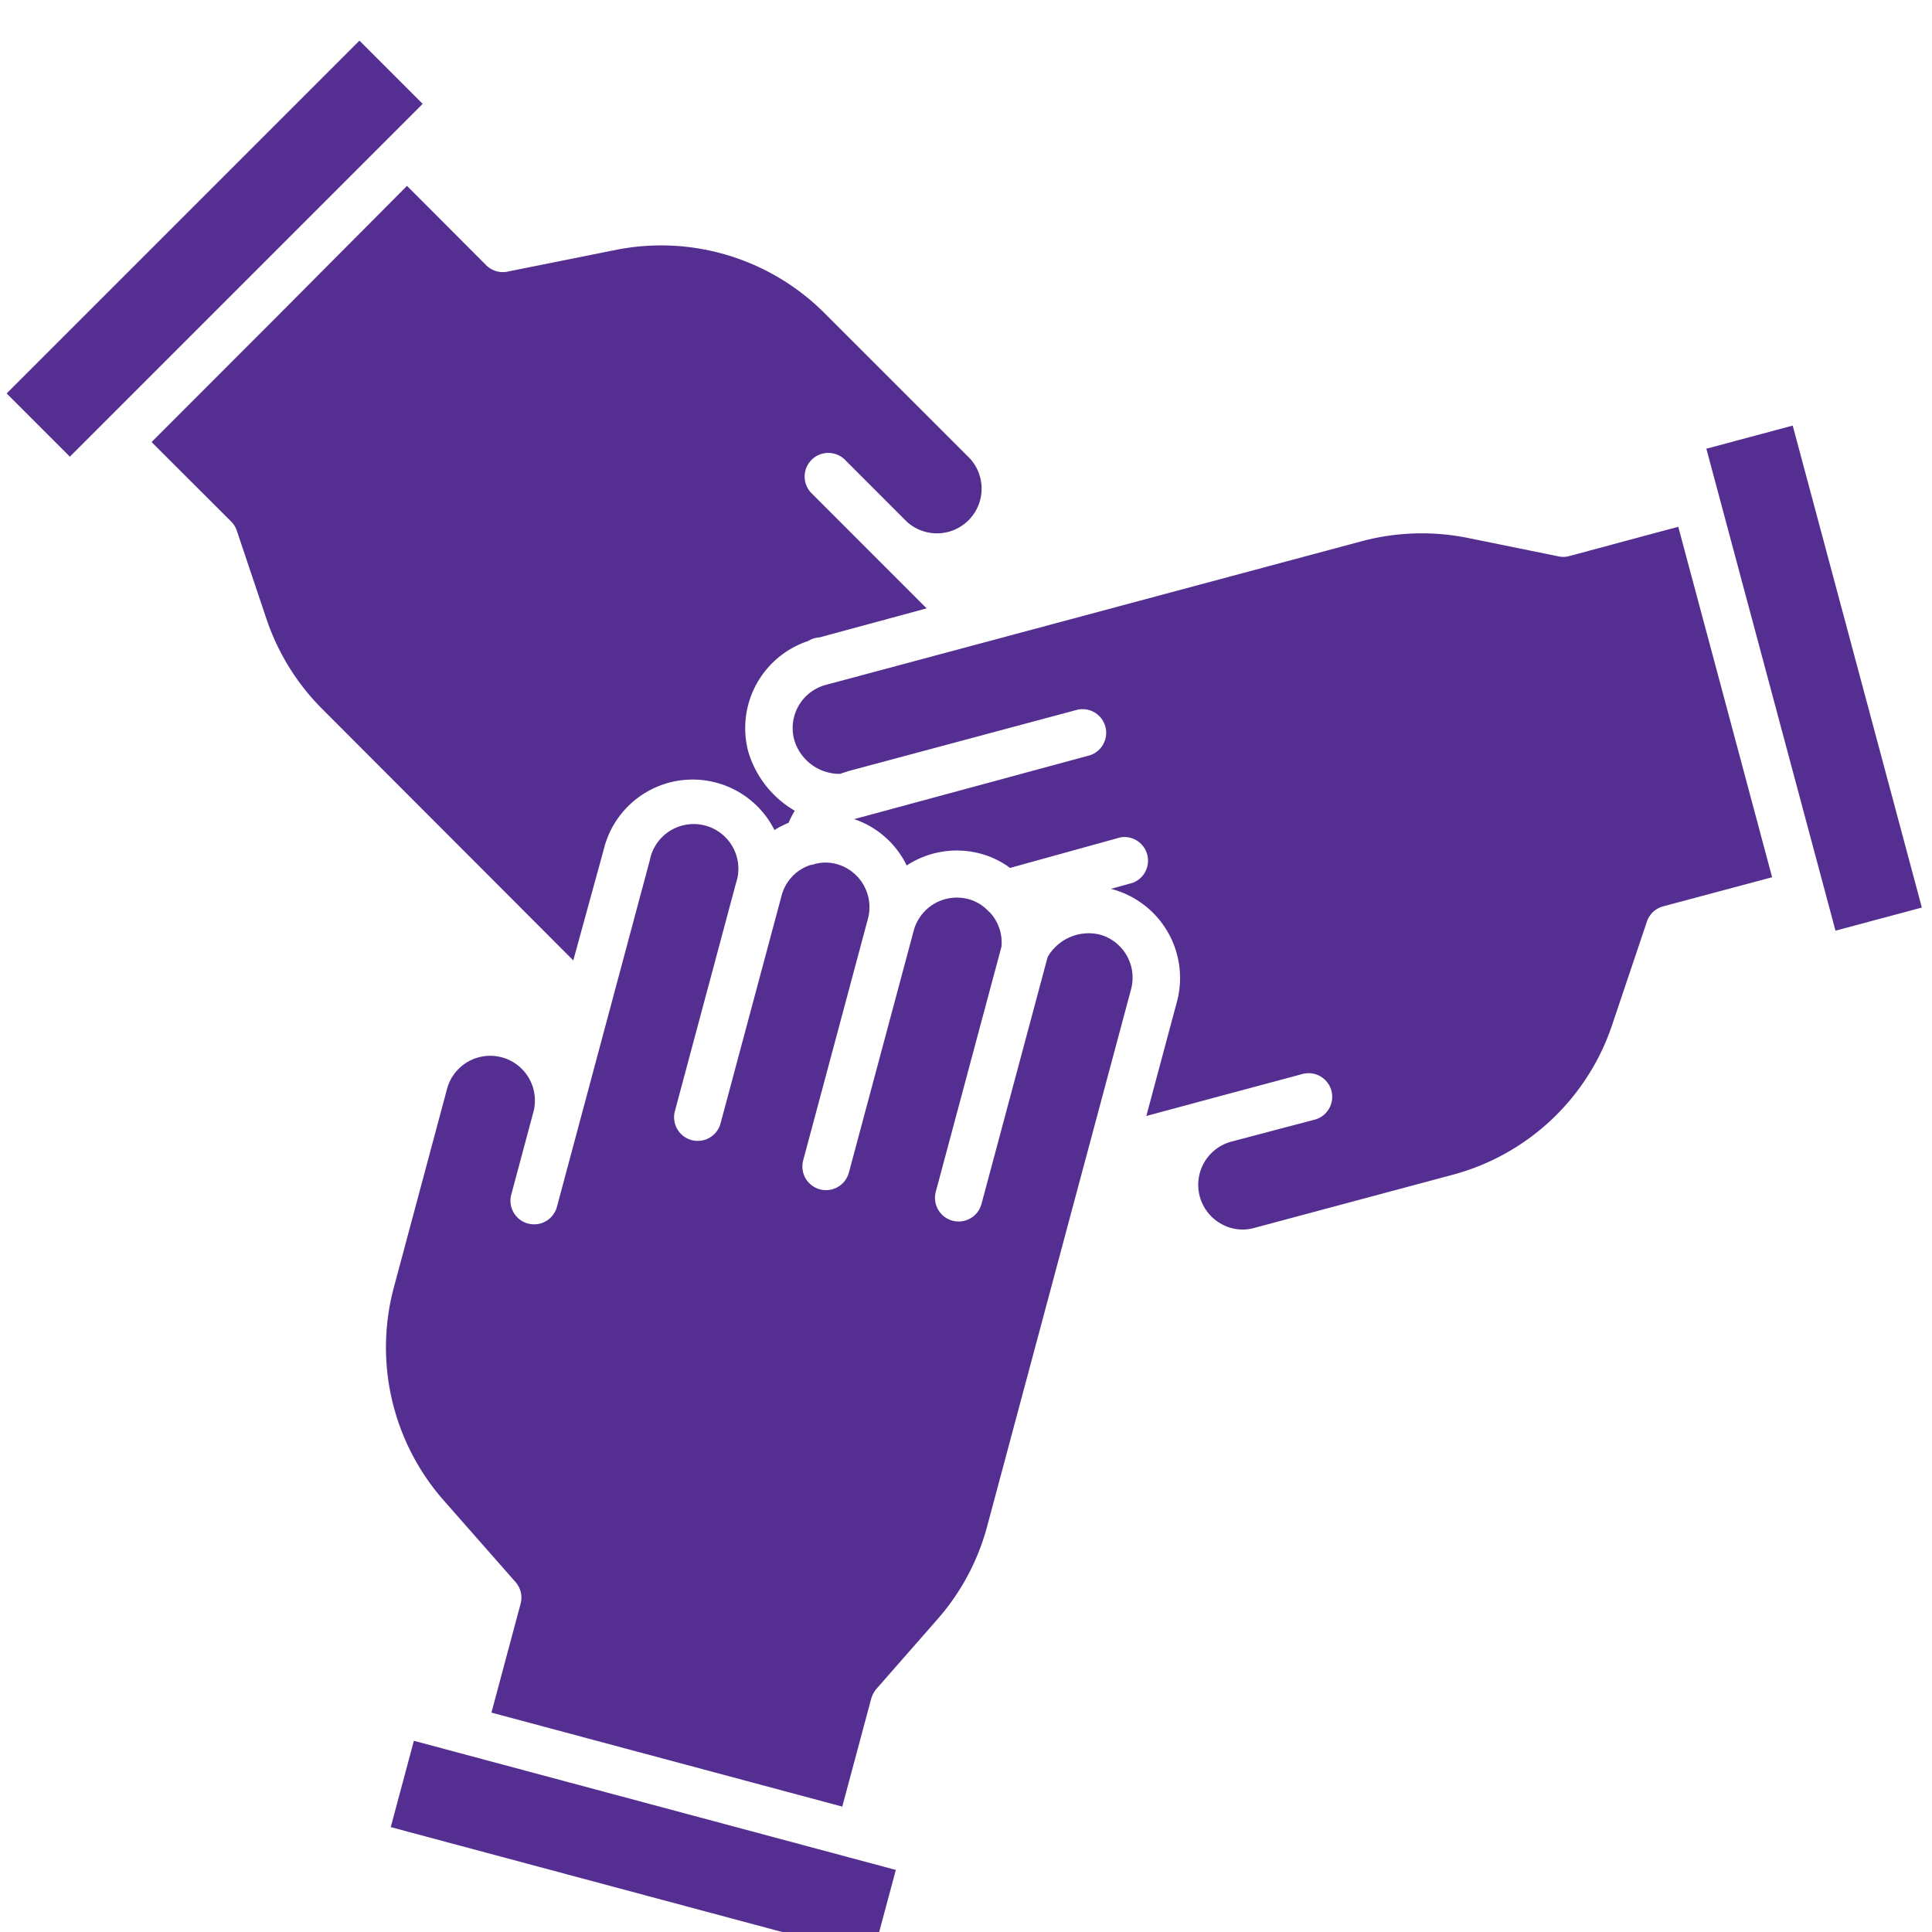 <svg xmlns="http://www.w3.org/2000/svg" width="104" height="104" viewBox="0 0 104 104"><g><g><g transform="rotate(15 40.715 55.485)"><g><path fill="#552e91" d="M30.254 48.106v-.153a4.926 4.926 0 0 1 8.605-3.157 5.5 5.5 0 0 1 .636-.573c.032-.241.083-.48.153-.713a5.486 5.486 0 0 1-3.246-2.43 4.939 4.939 0 0 1 1.579-6.582c.146-.158.33-.276.534-.343l5.168-3.004-3.526-2.037-4.01-2.317a1.273 1.273 0 1 1 1.273-2.202l4.01 2.317a2.406 2.406 0 0 0 2.406-4.163l-9.547-5.511a12.436 12.436 0 0 0-11.761-.395l-5.296 2.622c-.374.2-.822.2-1.196 0l-5.257-3.042-4.837 8.427-4.876 8.452 5.258 3.03c.17.1.313.24.42.407L9.506 40.9a12.475 12.475 0 0 0 4.162 3.908l16.548 9.572z"/></g><g transform="rotate(-60 1.65 22.37)"><path fill="#552e91" d="M-11.775 24.776v-4.812h26.858v4.812z"/></g><g><path fill="#552e91" d="M81.628 16.436l-5.257 3.042c-.17.1-.362.158-.56.166l-4.977.305a12.525 12.525 0 0 0-5.473 1.655l-25.853 14.93a2.406 2.406 0 0 0-.891 3.272 2.546 2.546 0 0 0 2.864 1.159l.433-.28 11.023-6.365a1.273 1.273 0 0 1 1.273 2.202l-11.354 6.594h-.064a4.888 4.888 0 0 1 3.437 1.68 4.926 4.926 0 0 1 3.679-1.642c.592 0 1.18.113 1.73.33l5.321-3.13a1.273 1.273 0 0 1 1.273 2.189l-1.056.624h.063a4.952 4.952 0 0 1 4.94 4.951v6.365l3.474-2.011 4.01-2.317a1.273 1.273 0 1 1 1.273 2.202l-3.984 2.279a2.406 2.406 0 0 0 .585 4.404 2.33 2.33 0 0 0 1.82-.242l9.547-5.512a12.436 12.436 0 0 0 6.225-9.992l.369-5.88c.024-.43.264-.818.636-1.032l5.257-3.03-4.875-8.451z"/></g><g transform="rotate(-30 90.8 22.41)"><path fill="#552e91" d="M88.393 35.843V8.984h4.812v26.859z"/></g><g><path fill="#552e91" d="M57.265 45.7a2.546 2.546 0 0 0-2.431 1.896v13.76a1.273 1.273 0 1 1-2.546 0V47.698a2.38 2.38 0 0 0-1.057-1.604l-.165-.089a2.253 2.253 0 0 0-1.146-.318 2.406 2.406 0 0 0-2.418 2.419v13.467a1.273 1.273 0 0 1-2.546 0V48.106A2.406 2.406 0 0 0 42.55 45.7c-.403.001-.799.111-1.145.318a.776.776 0 0 1-.179.09 2.368 2.368 0 0 0-1.082 1.998v12.729a1.273 1.273 0 0 1-2.545 0v-12.73a2.406 2.406 0 1 0-4.8 0v19.349a1.273 1.273 0 0 1-2.545 0V62.82a2.406 2.406 0 1 0-4.812 0v11.024a12.474 12.474 0 0 0 5.512 10.386l4.914 3.272c.355.234.57.63.572 1.056v6.072h19.552v-6.008a1.45 1.45 0 0 1 .127-.573l2.228-4.519a12.449 12.449 0 0 0 1.273-5.562V48.106a2.406 2.406 0 0 0-2.356-2.406z"/></g><g><path fill="#552e91" d="M35.193 97.176H32.8v4.811h26.858v-4.811h-2.393z"/></g></g></g></g></svg>
